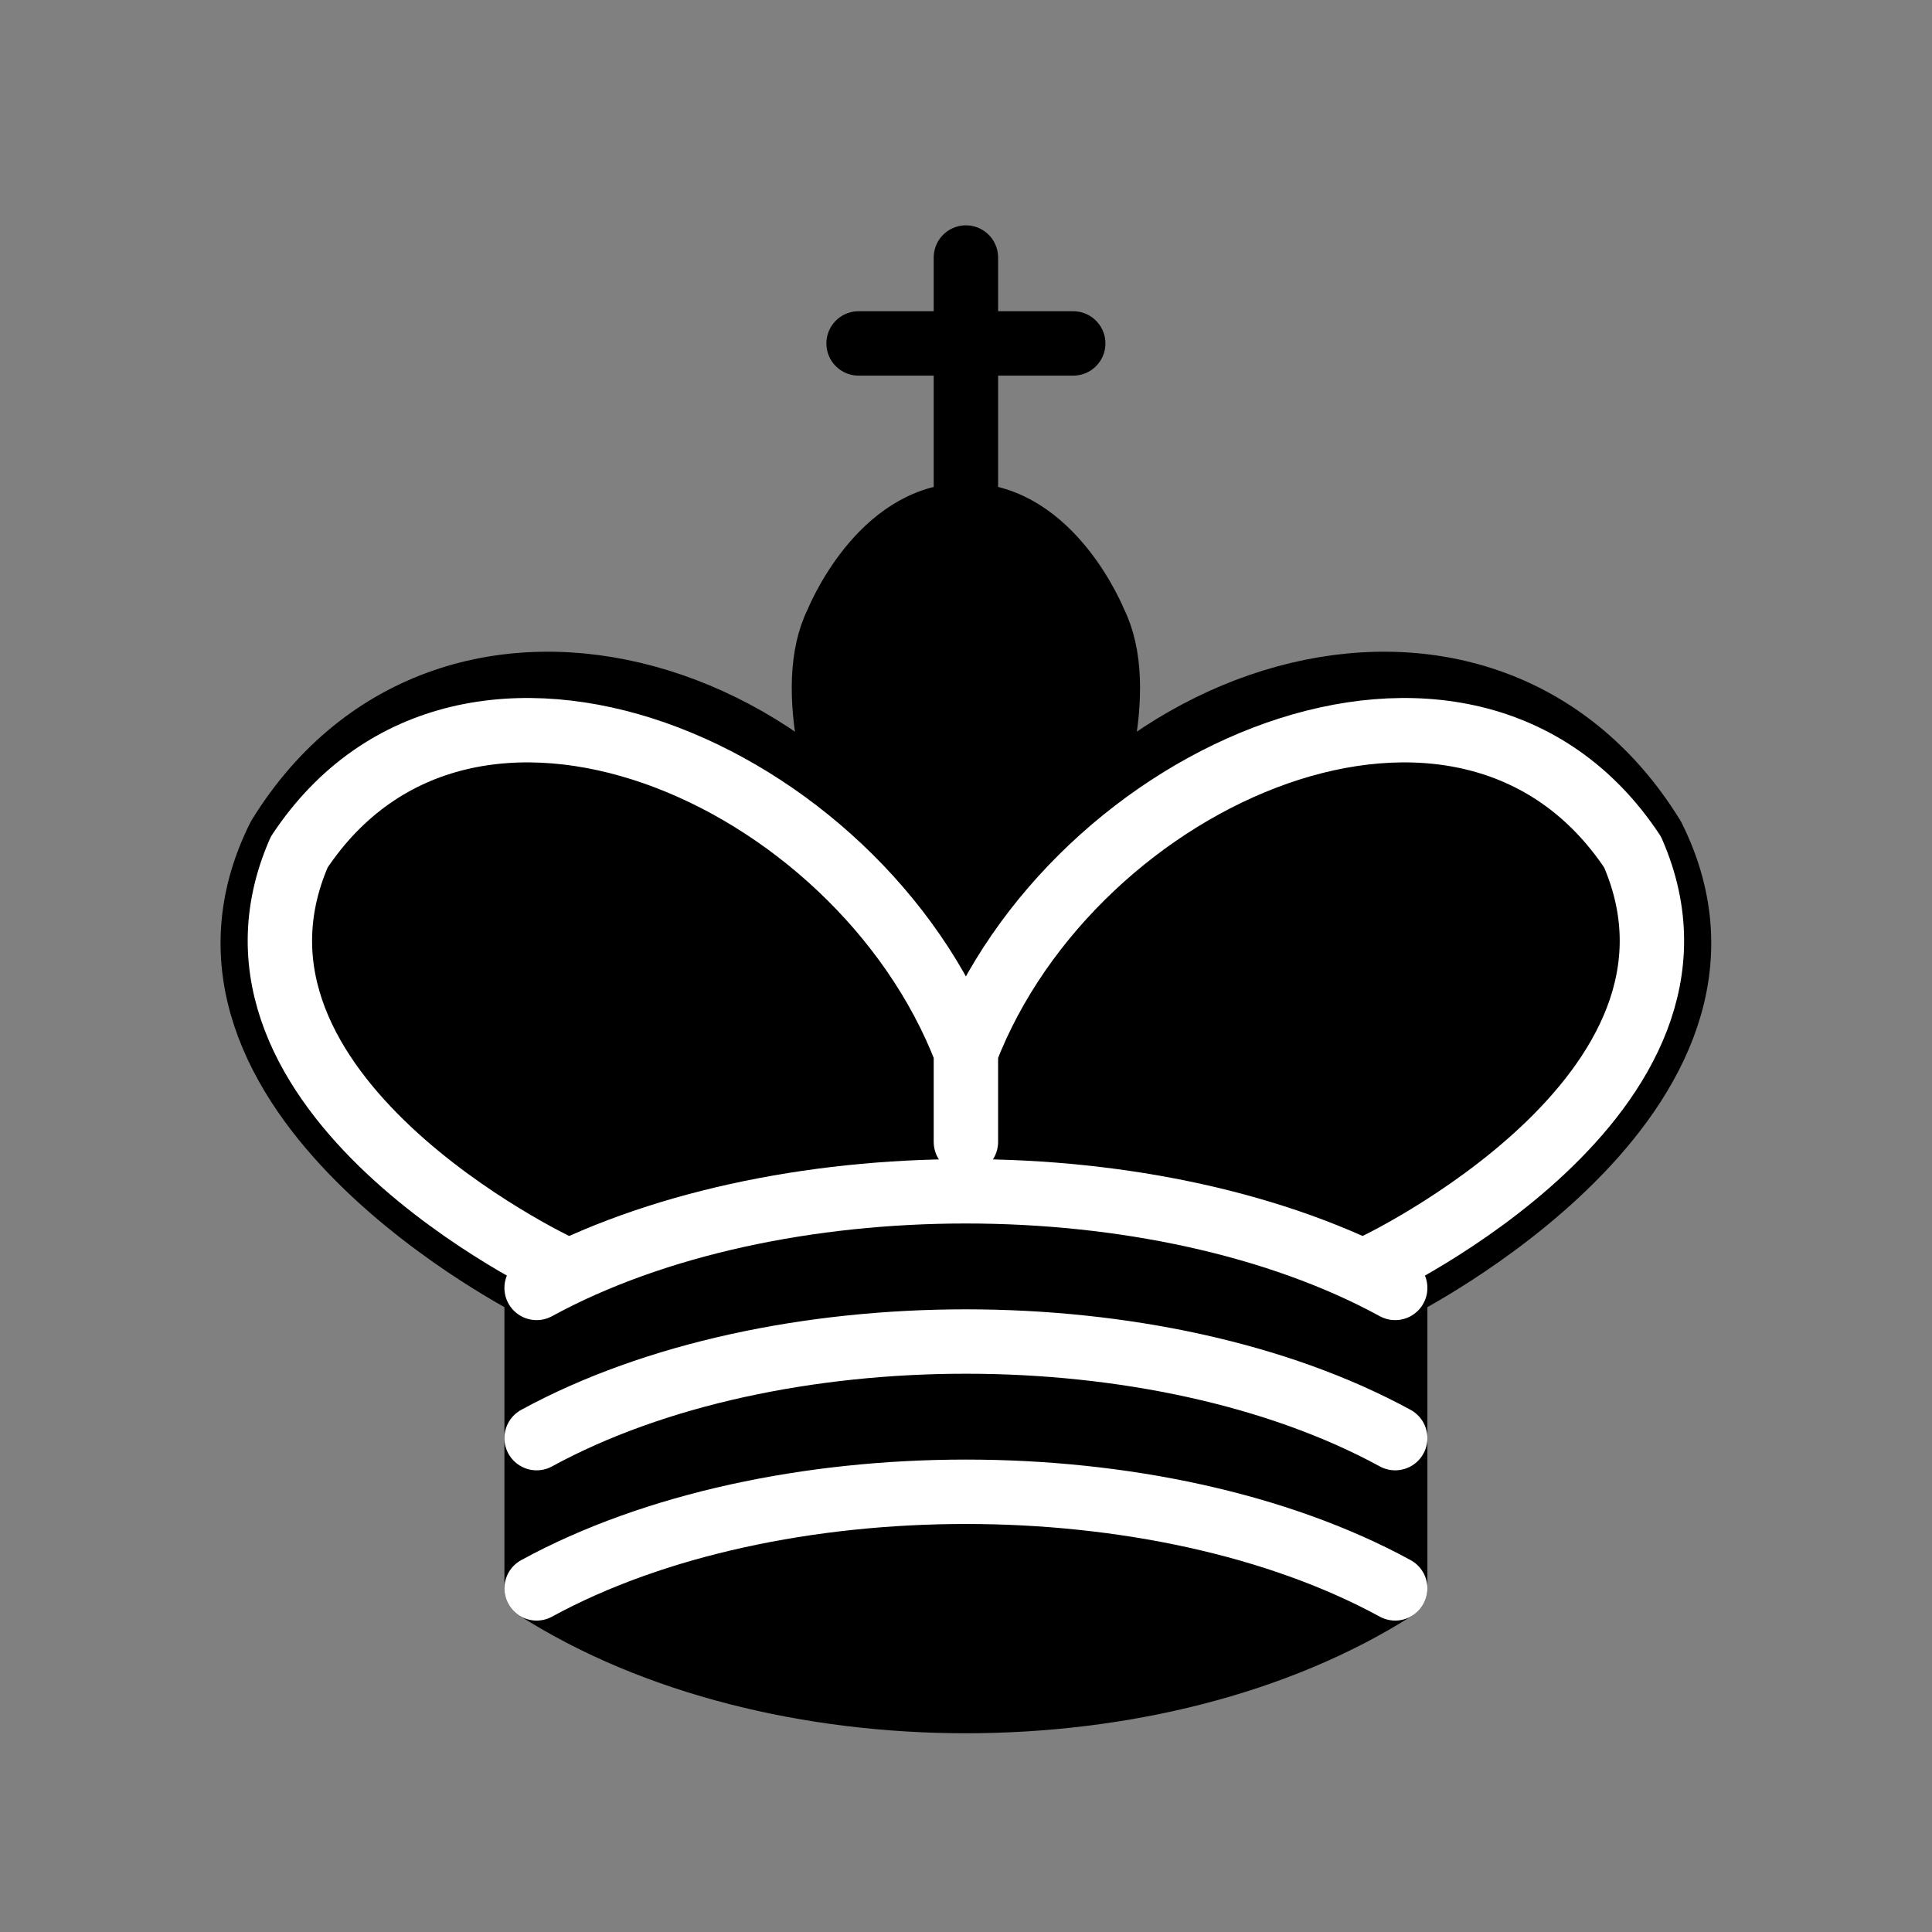 <?xml version="1.0" encoding="UTF-8"?>
<svg xmlns="http://www.w3.org/2000/svg" xmlns:xlink="http://www.w3.org/1999/xlink" width="100px" height="100px" viewBox="0 0 100 100" version="1.1">
<rect x="0" y="0" width="100" height="100" fill="#808080" stroke="none"/>
<g id="surface1">
<path style="fill:none;stroke-width:1.5;stroke-linecap:round;stroke-linejoin:miter;stroke:rgb(0%,0%,0%);stroke-opacity:1;stroke-miterlimit:4;" d="M 22.5 11.63 L 22.5 5.999 " transform="matrix(2.222,0,0,2.222,0,0)"/>
<path style="fill-rule:evenodd;fill:rgb(0%,0%,0%);fill-opacity:1;stroke-width:1.5;stroke-linecap:butt;stroke-linejoin:miter;stroke:rgb(0%,0%,0%);stroke-opacity:1;stroke-miterlimit:4;" d="M 22.5 25 C 22.5 25 27 17.501 25.501 14.5 C 25.501 14.5 24.5 12.001 22.5 12.001 C 20.5 12.001 19.499 14.5 19.499 14.5 C 18 17.501 22.5 25 22.5 25 " transform="matrix(2.222,0,0,2.222,0,0)"/>
<path style="fill-rule:evenodd;fill:rgb(0%,0%,0%);fill-opacity:1;stroke-width:1.5;stroke-linecap:round;stroke-linejoin:round;stroke:rgb(0%,0%,0%);stroke-opacity:1;stroke-miterlimit:4;" d="M 12.5 37 C 18 40.5 27 40.5 32.5 37 L 32.5 30.001 C 32.5 30.001 41.5 25.501 38.5 19.499 C 34.501 13.001 25 16 22.5 23.5 L 22.5 27 L 22.5 23.5 C 20 16 10.499 13.001 6.5 19.499 C 3.5 25.501 12.5 30.001 12.5 30.001 L 12.5 37 " transform="matrix(2.222,0,0,2.222,0,0)"/>
<path style="fill:none;stroke-width:1.5;stroke-linecap:round;stroke-linejoin:miter;stroke:rgb(0%,0%,0%);stroke-opacity:1;stroke-miterlimit:4;" d="M 20 8 L 25 8 " transform="matrix(2.222,0,0,2.222,0,0)"/>
<path style="fill:none;stroke-width:1.5;stroke-linecap:round;stroke-linejoin:round;stroke:rgb(100%,100%,100%);stroke-opacity:1;stroke-miterlimit:4;" d="M 31.999 29.5 C 31.999 29.5 40.5 25.501 38.03 19.849 C 34.151 13.999 25 18 22.5 24.5 L 22.5 26.599 L 22.5 24.5 C 20 18 10.849 13.999 6.97 19.849 C 4.5 25.501 13.001 29.5 13.001 29.5 " transform="matrix(2.222,0,0,2.222,0,0)"/>
<path style="fill:none;stroke-width:1.5;stroke-linecap:round;stroke-linejoin:round;stroke:rgb(100%,100%,100%);stroke-opacity:1;stroke-miterlimit:4;" d="M 12.5 30.001 C 18 27 27 27 32.5 30.001 M 12.5 33.5 C 18 30.5 27 30.5 32.5 33.5 M 12.5 37 C 18 34 27 34 32.5 37 " transform="matrix(2.222,0,0,2.222,0,0)"/>
</g>
</svg>
